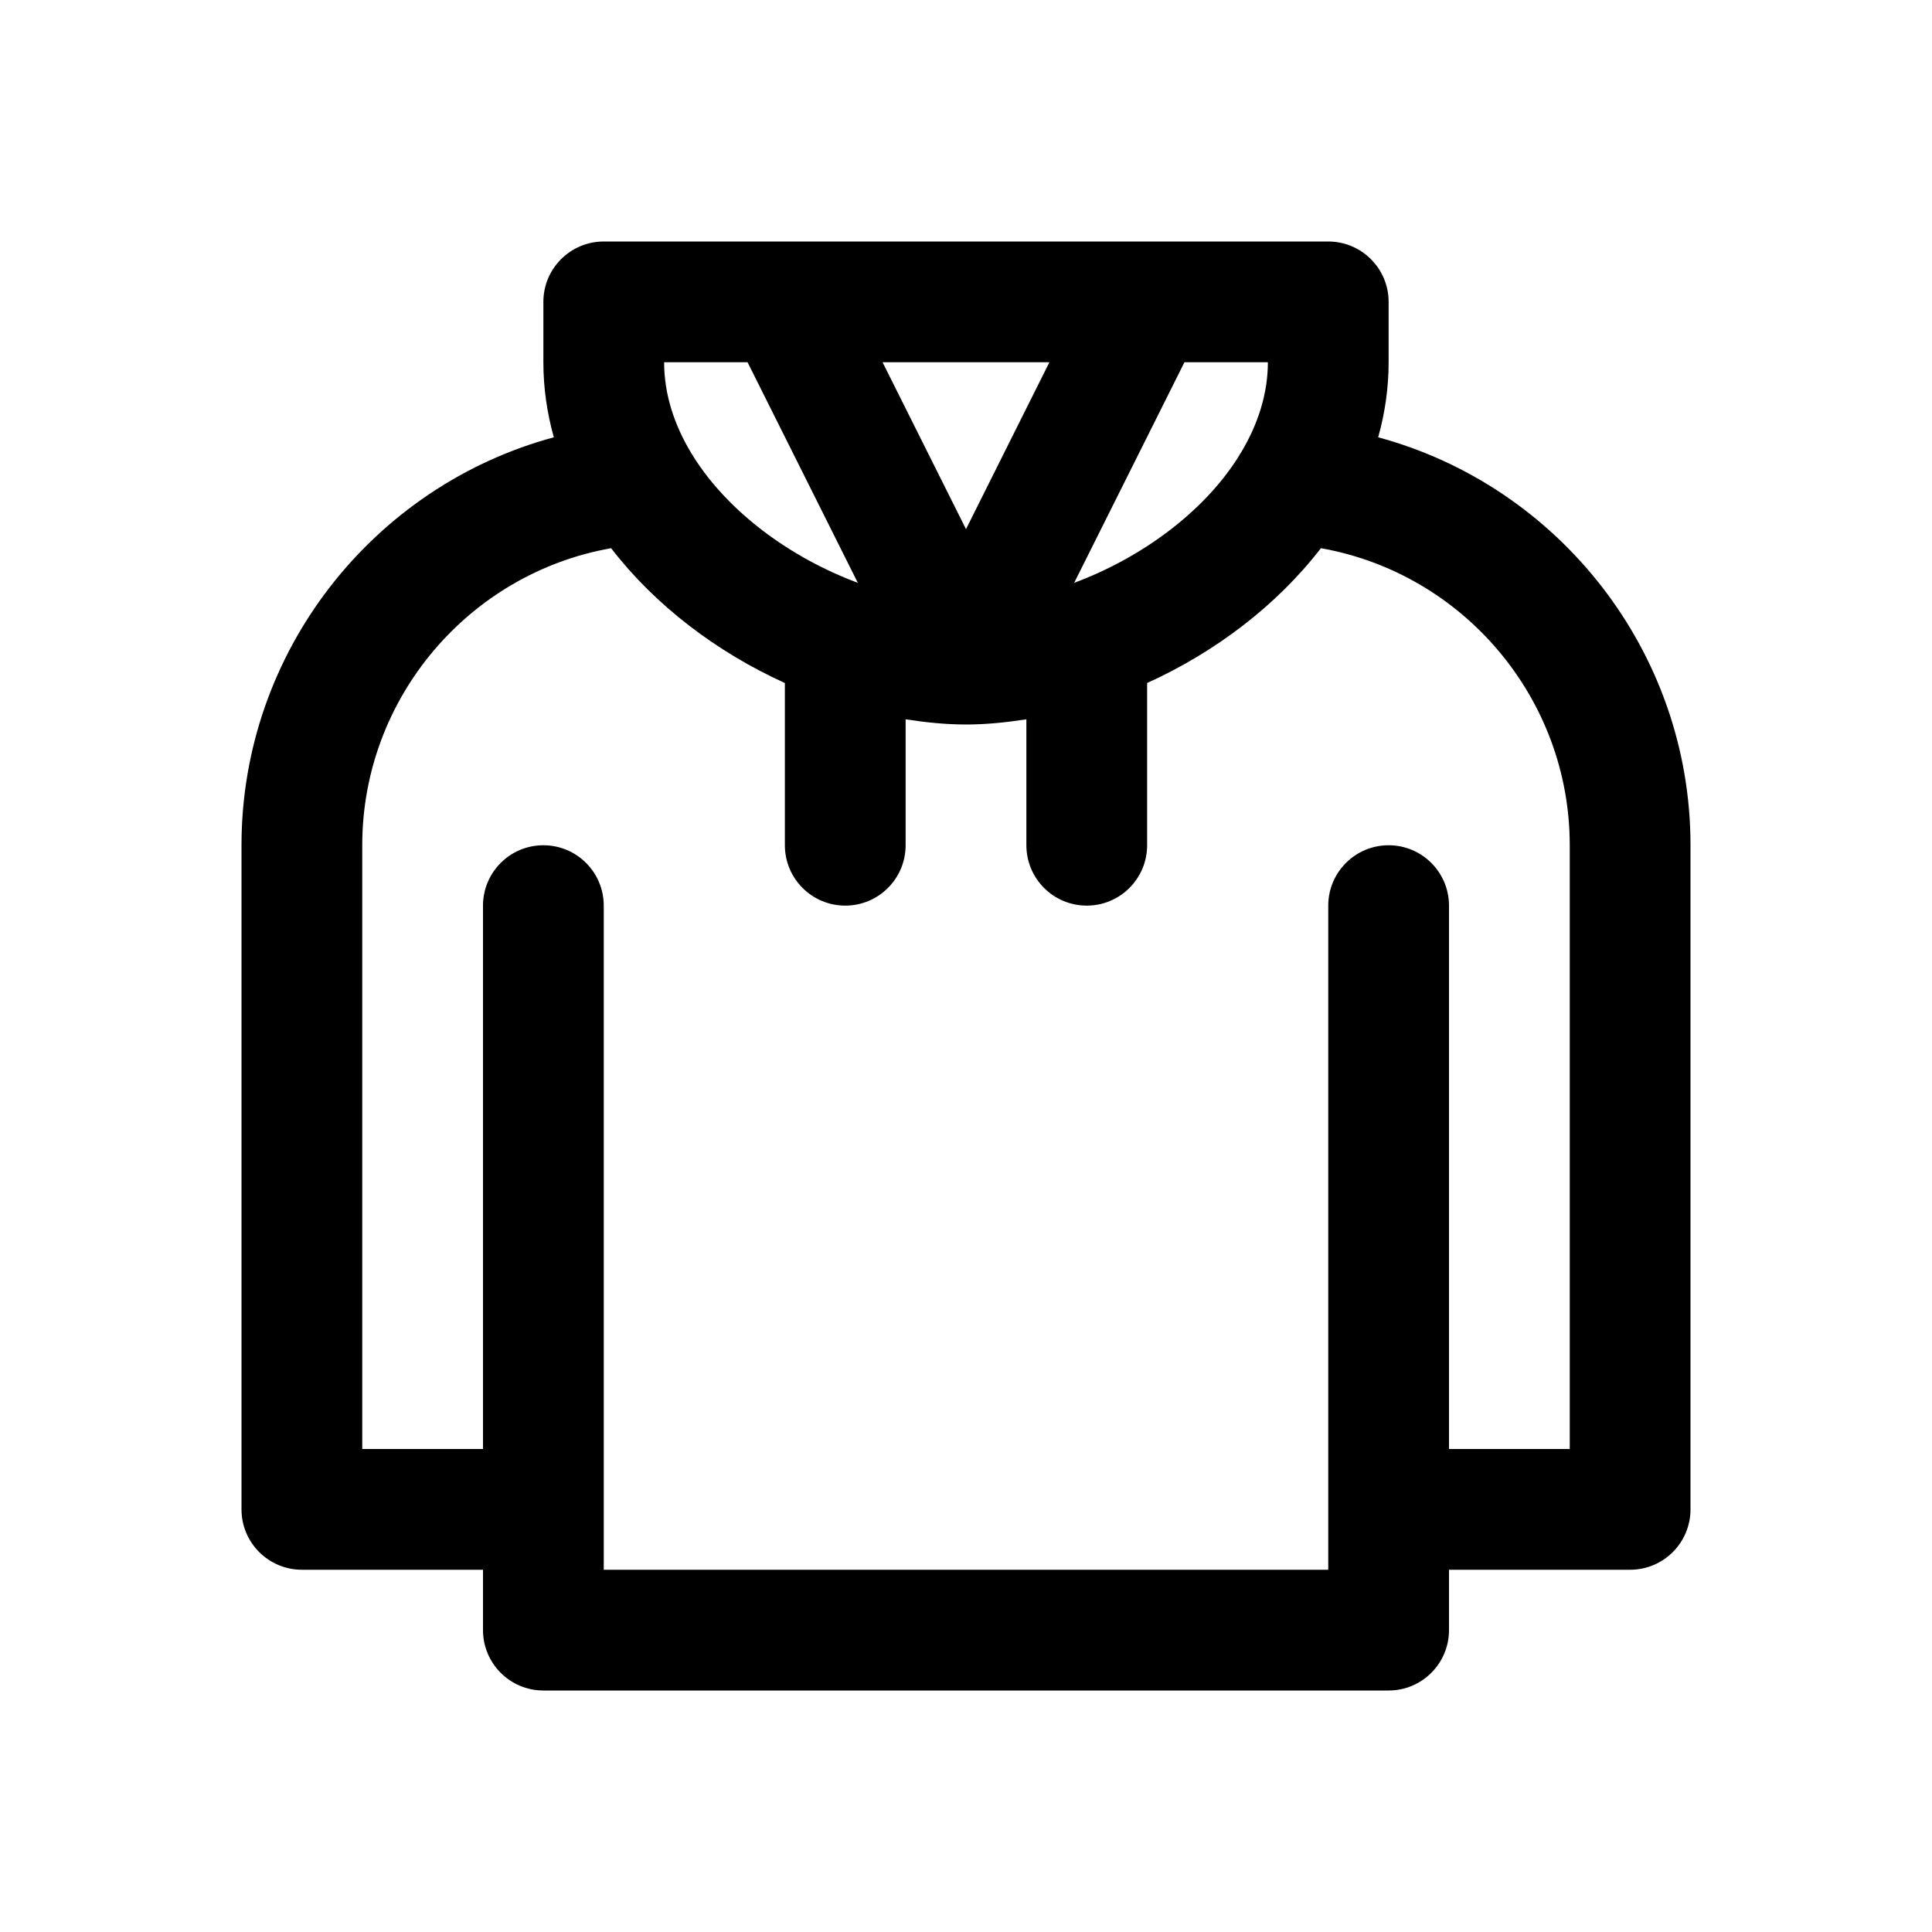 <svg id="Layer" enable-background="new 0 0 64 64" height="512" viewBox="0 0 64 64" width="512" xmlns="http://www.w3.org/2000/svg"><path d="m45.654 14.486c.223-.799.346-1.63.346-2.486v-2c0-1.104-.896-2-2-2h-24c-1.104 0-2 .896-2 2v2c0 .856.123 1.687.346 2.486-5.978 1.614-10.346 7.1-10.346 13.514v22c0 1.104.896 2 2 2h6v2c0 1.104.896 2 2 2h28c1.104 0 2-.896 2-2v-2h6c1.104 0 2-.896 2-2v-22c0-6.414-4.368-11.9-10.346-13.514zm-4.53.483c-.038.06-.078.116-.11.18-1.161 1.832-3.214 3.333-5.431 4.158l3.653-7.307h2.764c0 1.041-.326 2.044-.876 2.969zm-11.888-2.969h5.527l-2.763 5.528zm-4.472 0 3.653 7.307c-2.221-.826-4.277-2.33-5.437-4.167-.024-.048-.056-.09-.084-.135-.563-.935-.896-1.951-.896-3.005zm27.236 36h-4v-18c0-1.104-.896-2-2-2s-2 .896-2 2v22h-24v-22c0-1.104-.896-2-2-2s-2 .896-2 2v18h-4v-20c0-4.883 3.544-9.01 8.244-9.84 1.461 1.897 3.502 3.444 5.756 4.466v5.374c0 1.104.896 2 2 2s2-.896 2-2v-4.172c.671.104 1.341.172 2 .172s1.329-.068 2-.172v4.172c0 1.104.896 2 2 2s2-.896 2-2v-5.374c2.253-1.022 4.294-2.569 5.756-4.466 4.7.83 8.244 4.957 8.244 9.84z"/></svg>